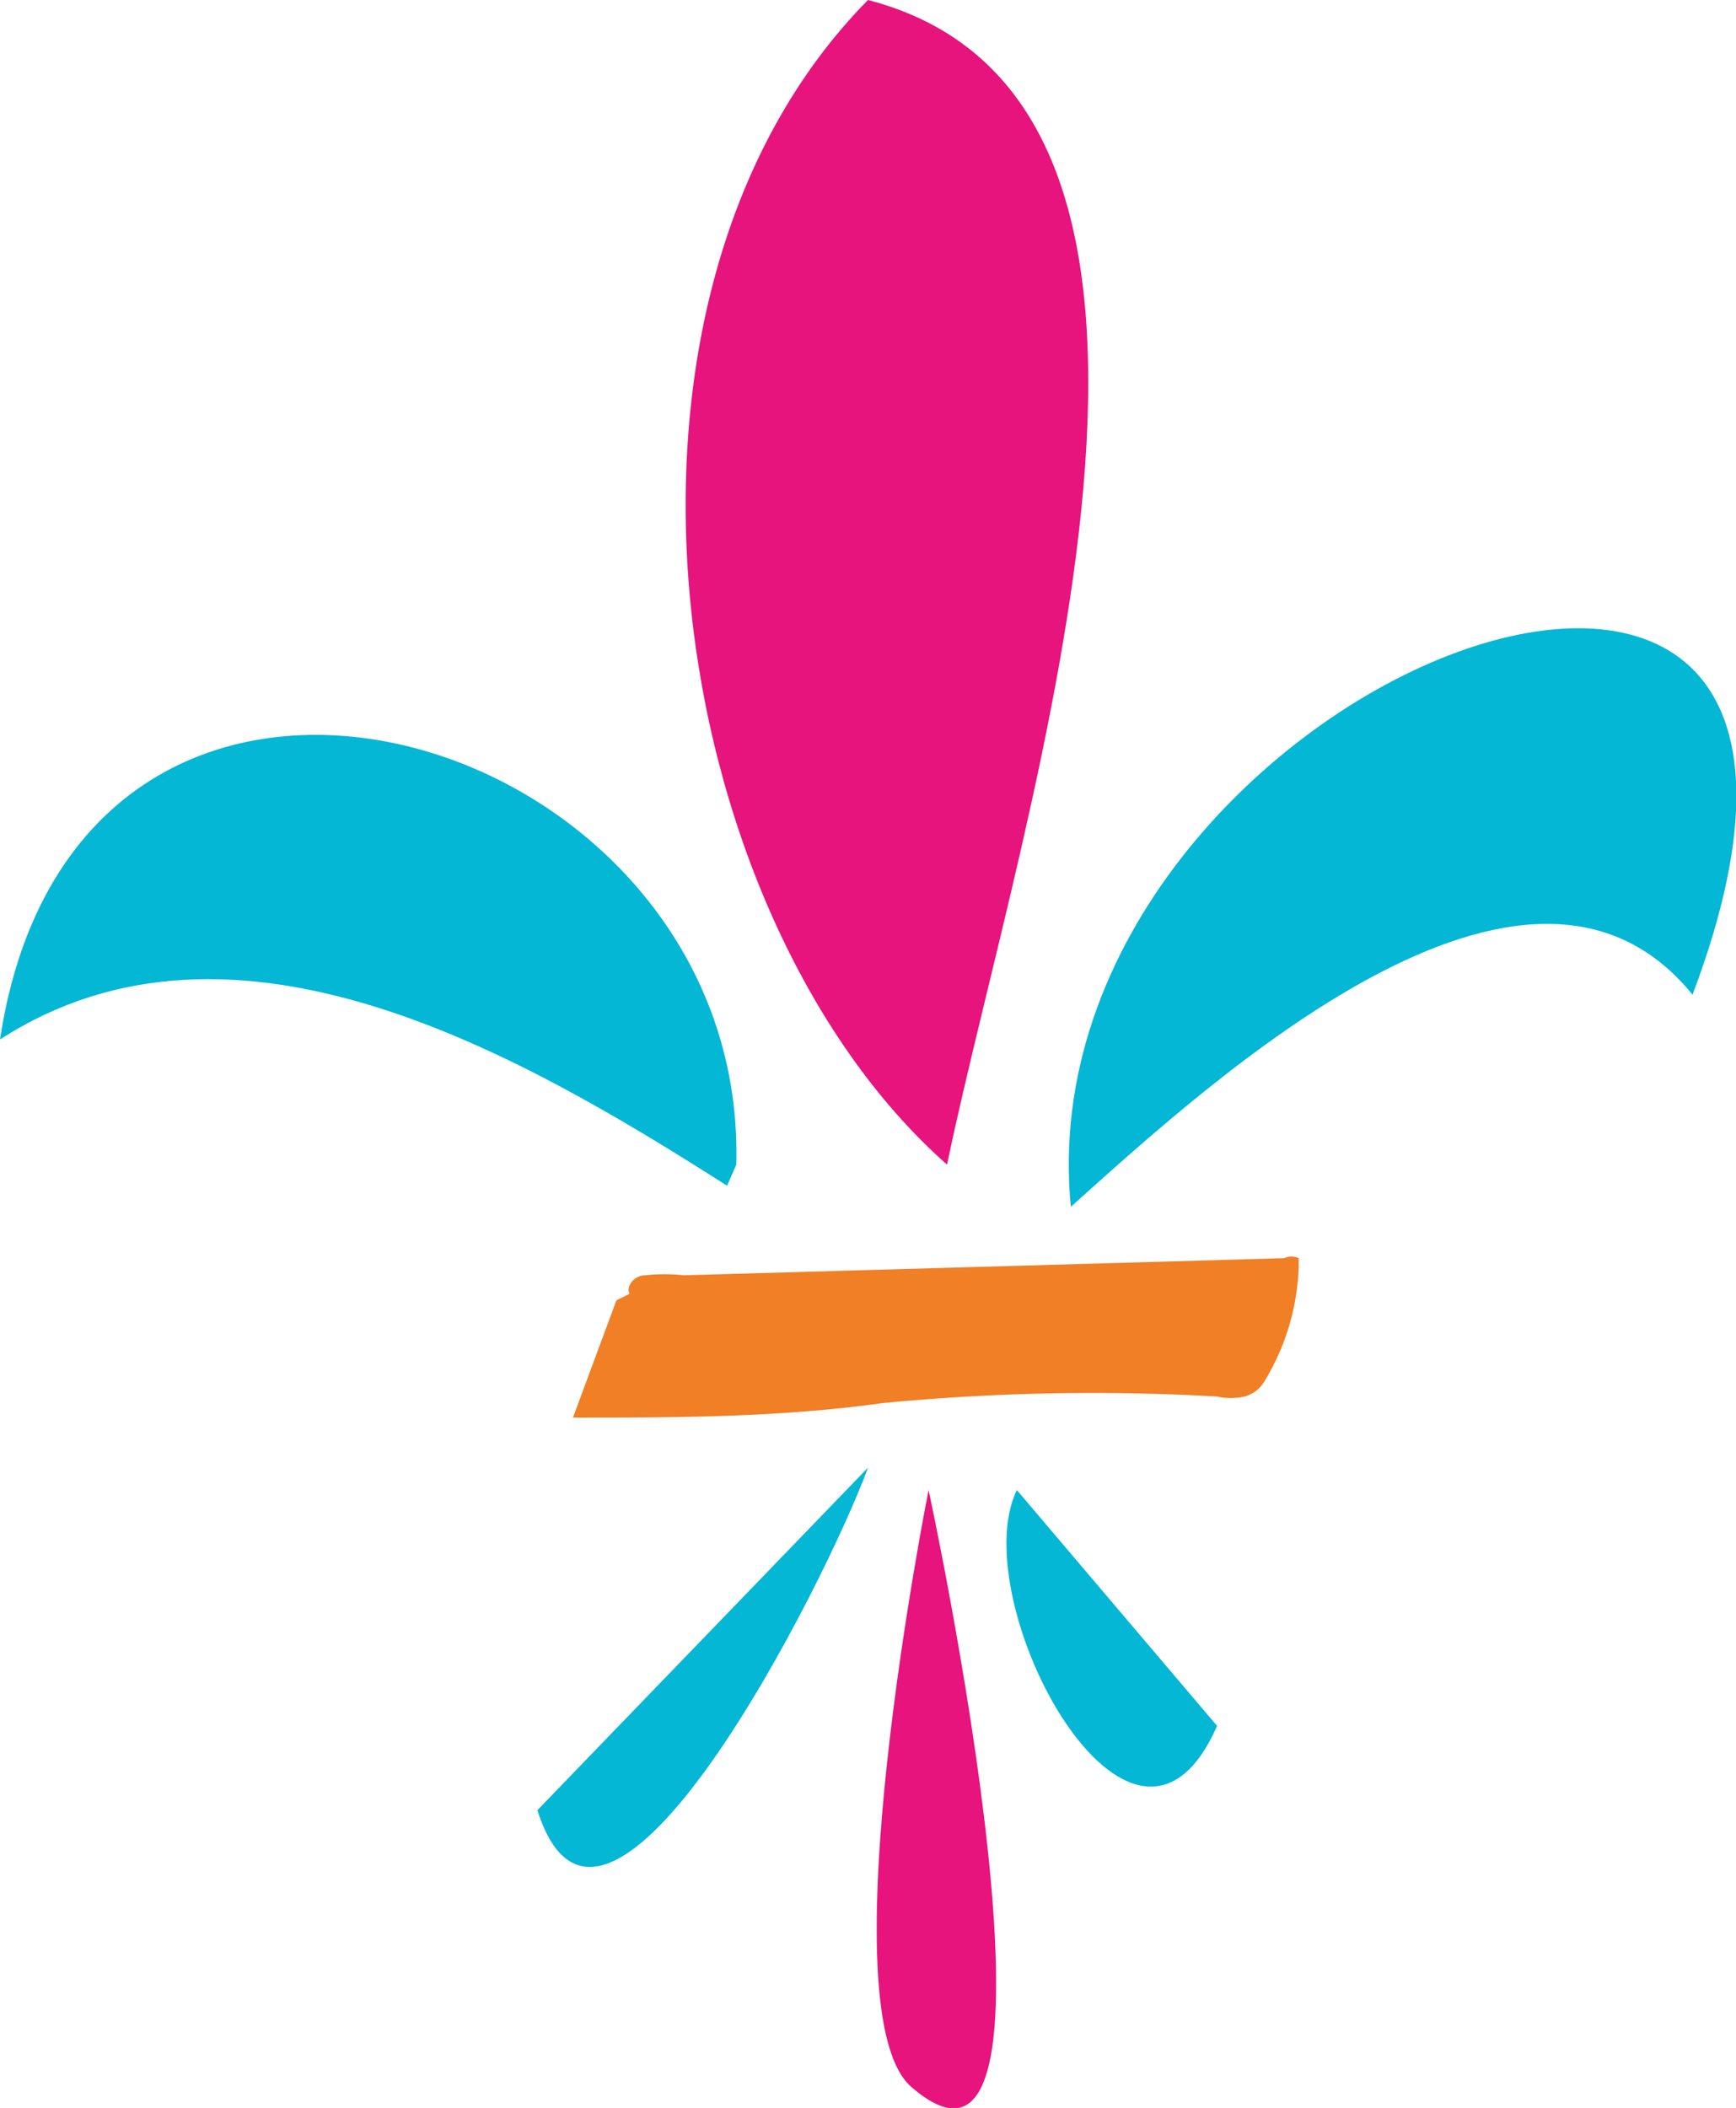 <svg id="Calque_1" data-name="Calque 1" xmlns="http://www.w3.org/2000/svg" width="13.18" height="16" viewBox="0 0 13.18 16"><defs><style>.cls-1{fill:#e6147c;}.cls-2{fill:#03b7d5;}.cls-3{fill:#f07f25;}</style></defs><path class="cls-1" d="M8.6,8.84C9.16,6.15,11,.78,8,0V0C5.76,2.27,6.44,6.93,8.6,8.84" transform="translate(-1.41)"/><path class="cls-2" d="M9.54,9.16c-.39-4,6.64-6.69,4.72-1.61C13,6,10.61,8.2,9.54,9.16" transform="translate(-1.41)"/><path class="cls-2" d="M7,8.84C7.09,5.5,2,4,1.41,7.89,3.19,6.74,5.36,8,6.93,9" transform="translate(-1.41)"/><path class="cls-2" d="M8,11.14c-.31.85-2,4.21-2.51,2.6" transform="translate(-1.41)"/><path class="cls-2" d="M9.13,11.31c-.41.85.88,3.25,1.52,1.79" transform="translate(-1.41)"/><path class="cls-3" d="M6.09,9.87l-.33.89c.78,0,1.56,0,2.35-.11a16.63,16.63,0,0,1,2.54-.05.49.49,0,0,0,.21,0A.25.25,0,0,0,11,10.5a1.77,1.77,0,0,0,.27-.89s0,0,0-.06a.13.13,0,0,0-.11,0l-4.56.13a1.35,1.35,0,0,0-.29,0c-.09,0-.15.09-.12.14" transform="translate(-1.41)"/><path class="cls-1" d="M8.46,11.31s-.8,4-.12,4.54C9.69,17,8.46,11.31,8.46,11.31Z" transform="translate(-1.41)"/></svg>
